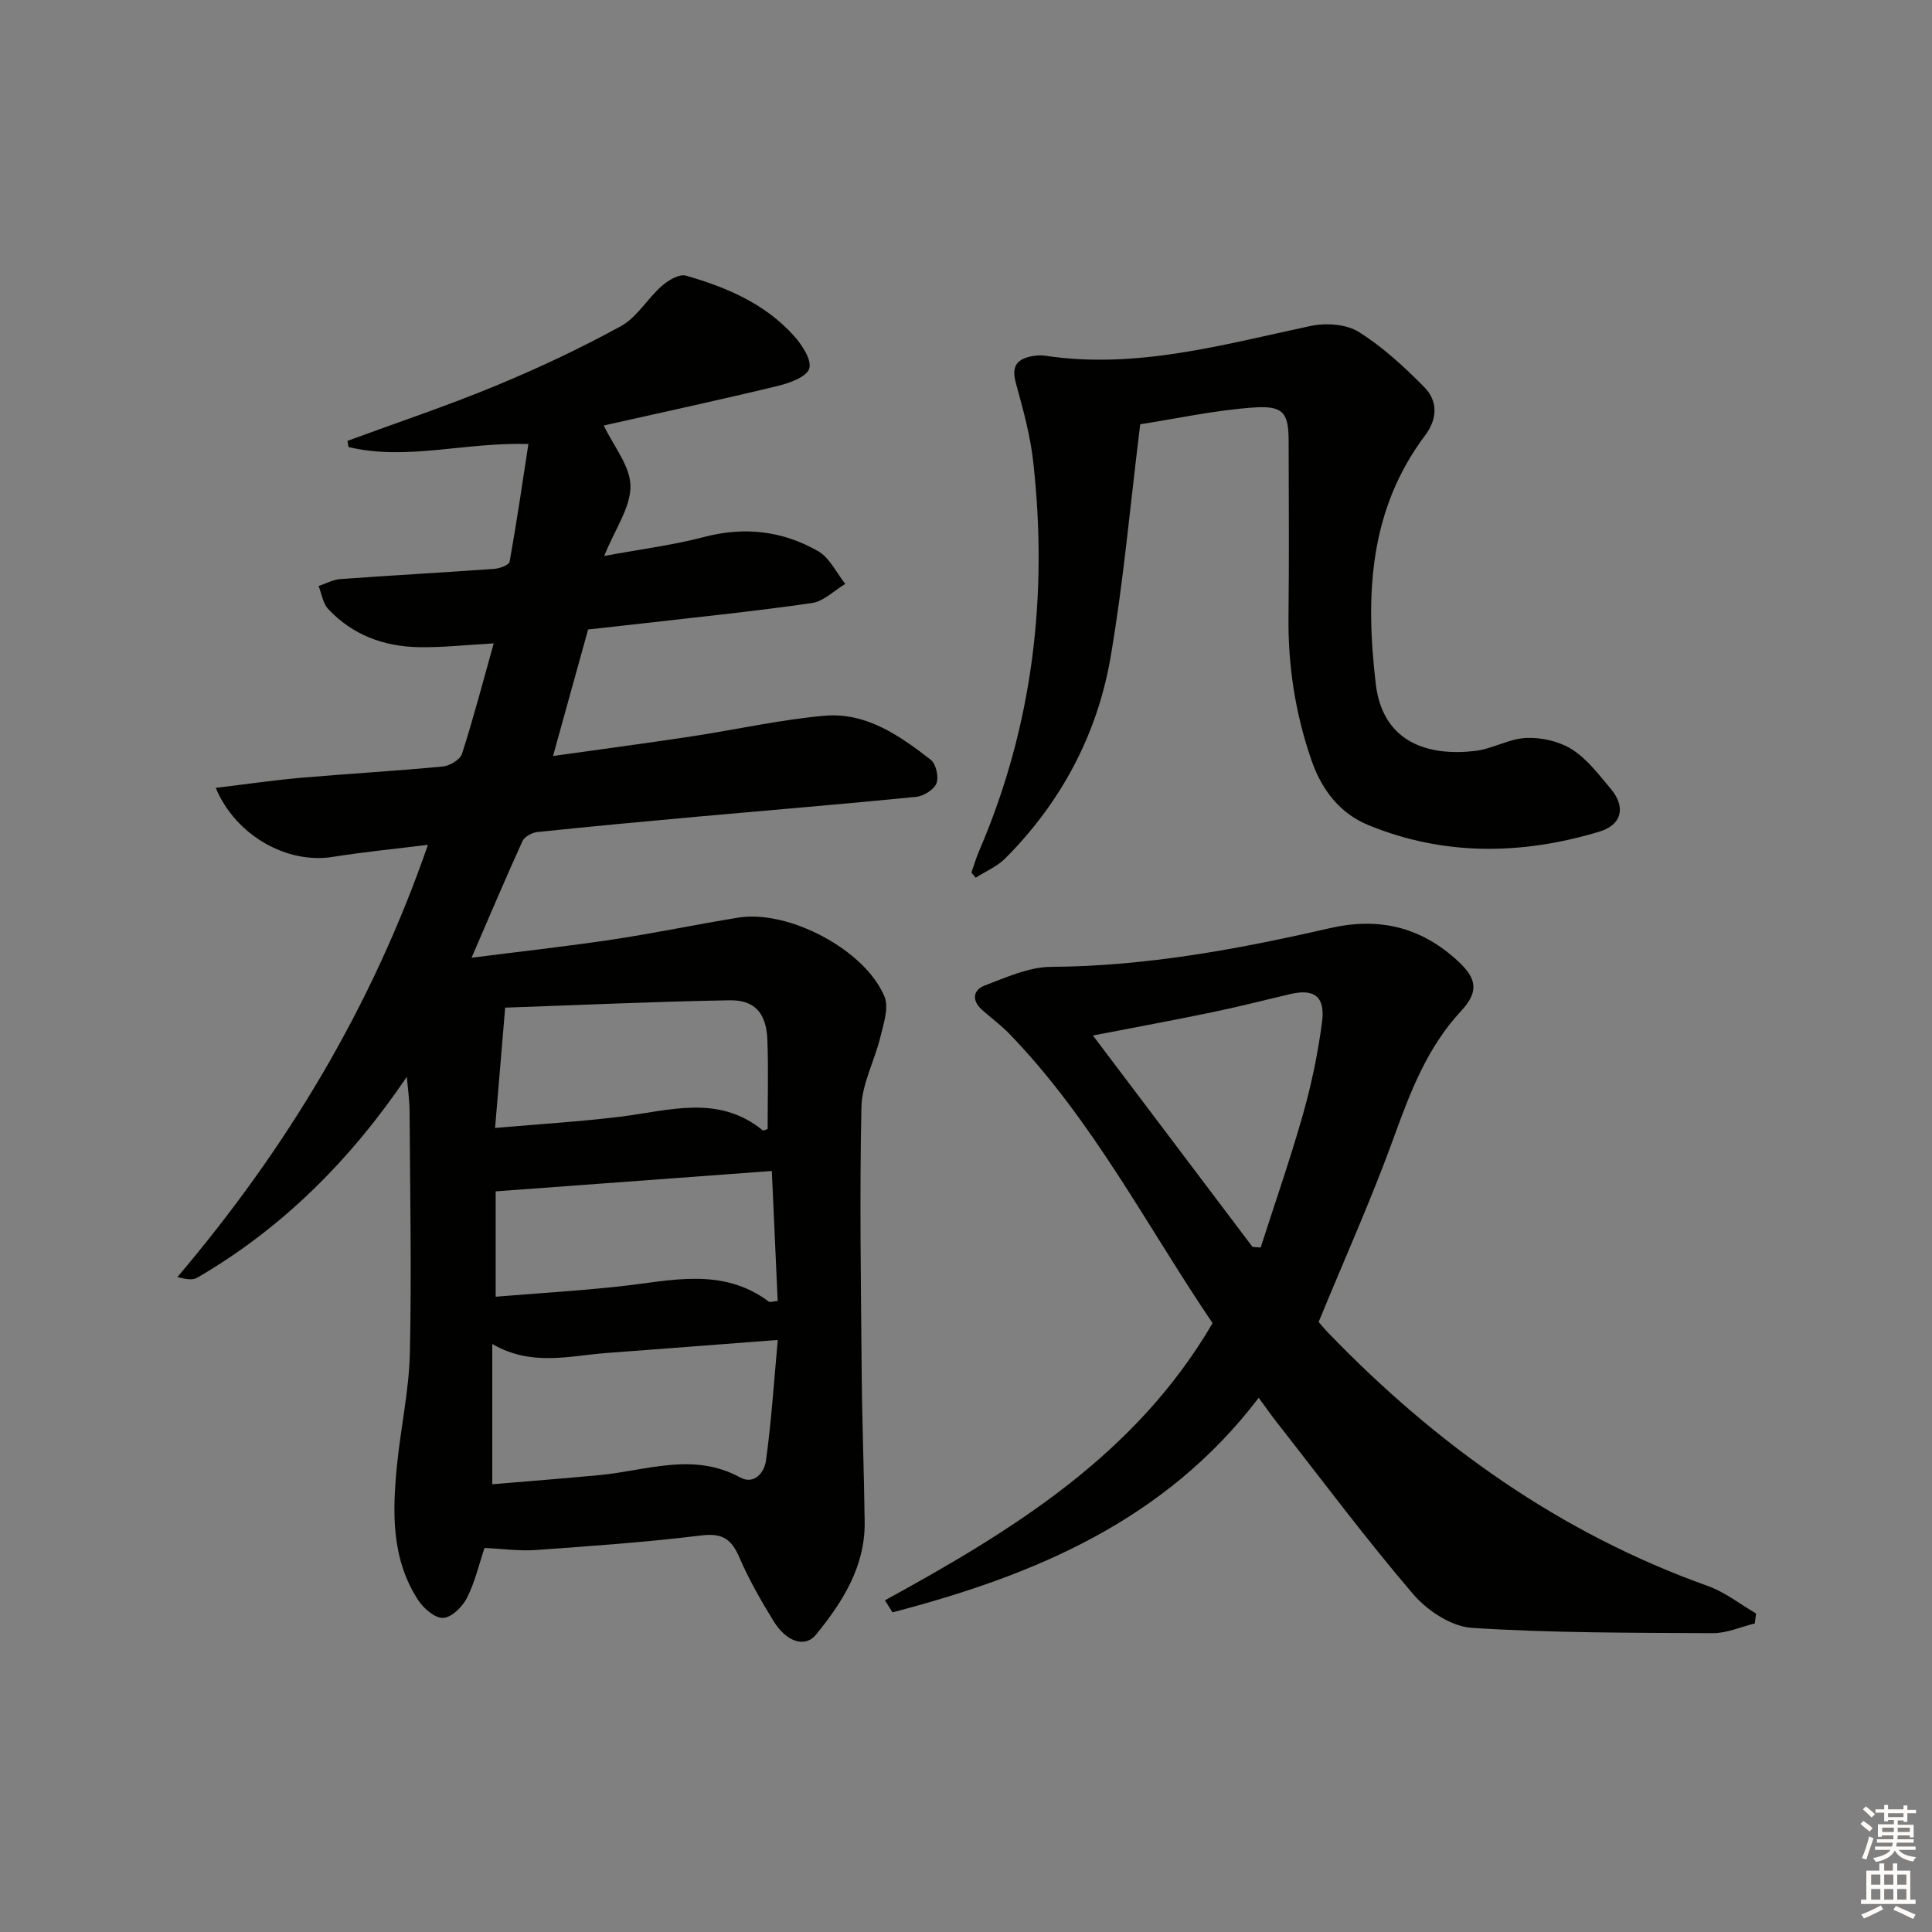 <svg enable-background="new 0 0 400 400" viewBox="0 0 400 400" xmlns="http://www.w3.org/2000/svg"><rect x="0" y="0" width="400" height="400" fill="#808080" stroke="none"/><g fill="#010100"><path d="m84.23 222.94c-11.66 17.2-25.71 31.31-43.42 41.61-.96.56-2.4.28-4.08-.15 22.59-26.63 40.25-55.88 51.87-89.49-6.77.84-13.26 1.47-19.7 2.5-9.35 1.5-20.02-4.27-24.24-14.29 6.1-.73 11.87-1.58 17.68-2.09 9.77-.85 19.56-1.4 29.32-2.33 1.45-.14 3.6-1.41 3.99-2.63 2.38-7.39 4.34-14.92 6.57-22.87-5.46.3-10.5.88-15.53.79-7.22-.13-13.73-2.53-18.75-7.91-1.1-1.18-1.34-3.15-1.98-4.76 1.51-.49 2.99-1.32 4.52-1.43 10.61-.77 21.23-1.35 31.84-2.11 1.14-.08 3.07-.8 3.19-1.48 1.45-8.07 2.63-16.19 3.89-24.37-13.21-.41-25.24 3.51-37.26.62-.06-.43-.12-.86-.19-1.28 10.21-3.76 20.54-7.21 30.58-11.36 8.88-3.67 17.62-7.78 26.03-12.39 3.33-1.83 5.48-5.7 8.46-8.32 1.32-1.17 3.62-2.53 5-2.13 8.37 2.4 16.38 5.79 22.35 12.46 1.67 1.86 3.72 4.96 3.18 6.77-.52 1.72-4.07 3.01-6.5 3.6-12.09 2.92-24.25 5.54-36.05 8.19 2.02 4.27 5.5 8.39 5.53 12.55.04 4.42-3.18 8.87-5.44 14.47 7.64-1.42 14.29-2.25 20.71-3.94 8.38-2.2 16.26-1.25 23.58 2.94 2.39 1.37 3.78 4.47 5.63 6.78-2.29 1.37-4.46 3.6-6.89 3.96-11.67 1.69-23.41 2.88-35.13 4.23-3.63.42-7.26.81-11.23 1.25-2.31 8.32-4.63 16.72-7.26 26.19 10-1.41 19.33-2.64 28.63-4.05 9.19-1.39 18.31-3.46 27.54-4.28 8.6-.77 15.55 4.08 22.02 9.1 1.09.85 1.71 3.55 1.2 4.88-.51 1.31-2.65 2.65-4.2 2.81-15.05 1.5-30.12 2.73-45.18 4.09-11.09 1-22.17 2.04-33.24 3.19-1.11.12-2.67.95-3.09 1.87-3.5 7.67-6.78 15.45-10.55 24.16 10.31-1.32 19.81-2.36 29.26-3.78 8.7-1.31 17.32-3.13 26-4.53 10.36-1.67 26.23 6.67 30.23 16.35.95 2.29-.18 5.61-.84 8.34-1.18 4.9-3.83 9.69-3.93 14.57-.4 18.48-.1 36.98.06 55.47.09 10.14.49 20.28.61 30.43.1 9.21-4.56 16.51-10.07 23.3-2.24 2.75-6.11 1.56-8.8-2.82-2.61-4.24-5.1-8.61-7.07-13.17-1.61-3.73-3.46-5.09-7.79-4.56-11.37 1.39-22.82 2.2-34.26 3.02-3.43.25-6.91-.25-10.72-.42-1.1 3.27-1.95 7-3.62 10.32-.93 1.84-3.16 4.06-4.92 4.16-1.69.1-4.08-1.96-5.2-3.69-5.6-8.61-5.33-18.31-4.37-27.99.77-7.73 2.48-15.42 2.66-23.15.37-16.65.04-33.32-.06-49.98-.01-2.42-.37-4.82-.57-7.22zm76.8 54.48c-12.75.98-24.13 1.86-35.52 2.71-7.69.58-15.47 2.84-23.59-1.87v29.04c7.37-.62 14.76-1.2 22.13-1.89 9.73-.9 19.43-4.84 29.15.46 3.07 1.67 5.07-1.18 5.38-3.42 1.13-8.16 1.66-16.39 2.45-25.03zm-58.53-43.89c9.43-.82 17.68-1.32 25.87-2.32 10.09-1.23 20.31-4.73 29.54 2.81.14.11.57-.14 1.02-.27 0-6.12.18-12.27-.05-18.41-.21-5.55-2.57-8.33-7.84-8.24-15.37.26-30.74.98-46.45 1.52-.7 8.41-1.34 15.97-2.09 24.91zm.12 13.13v21.81c8.93-.73 17.38-1.23 25.78-2.15 10.51-1.15 21.11-4.05 30.75 3.15.28.21.92-.04 1.86-.12-.4-8.84-.79-17.58-1.21-26.91-19.14 1.42-37.89 2.8-57.18 4.22z"/><path d="m183.22 331.33c26.43-14.49 51.91-30.09 67.83-57.39-13.51-19.91-24.77-42-42.06-59.89-1.73-1.79-3.76-3.27-5.63-4.93-2.21-1.96-1.97-4.14.56-5.1 4.43-1.67 9.08-3.81 13.66-3.84 19.6-.13 38.7-3.64 57.64-7.99 10.4-2.39 19.04-.23 26.67 6.83 3.93 3.63 4.28 6.35.61 10.3-7.01 7.55-10.5 16.72-13.93 26.19-4.57 12.63-10.1 24.91-15.56 38.19.11.12 1.03 1.25 2.04 2.3 22.37 23.18 47.99 41.45 78.56 52.37 3.54 1.27 6.65 3.75 9.96 5.68-.09.69-.17 1.38-.26 2.07-2.9.7-5.79 2.03-8.69 2.01-16.64-.09-33.31-.03-49.9-1.1-4.24-.27-9.23-3.58-12.14-6.98-9.82-11.48-18.86-23.62-28.19-35.52-1.21-1.54-2.33-3.15-3.79-5.13-19.52 25.62-46.68 36.8-75.82 44.42-.51-.82-1.03-1.66-1.56-2.49zm76.1-73.17c.56.04 1.13.08 1.69.12 2.96-9.23 6.16-18.4 8.8-27.72 1.75-6.18 3.06-12.55 3.9-18.92.7-5.33-1.59-7-6.62-5.82-5.32 1.25-10.61 2.61-15.95 3.72-8.01 1.66-16.07 3.15-24.86 4.85 11.31 14.99 22.17 29.38 33.04 43.77z"/><path d="m236.07 87.84c-2.08 16.82-3.46 32.56-6.11 48.09-2.75 16.08-10.23 30.14-21.82 41.78-1.69 1.69-4.07 2.69-6.13 4.01-.3-.36-.6-.71-.9-1.07.53-1.49.99-3.02 1.61-4.48 11.11-25.83 14.29-52.78 11.2-80.55-.61-5.51-2.13-10.96-3.6-16.33-.87-3.16-.03-4.83 3.04-5.48.97-.21 2.01-.32 2.98-.17 18.9 2.87 36.85-2.3 55.01-6.15 3.15-.67 7.34-.4 9.94 1.22 4.98 3.11 9.44 7.23 13.59 11.44 2.82 2.86 2.77 6.54.18 9.98-11.63 15.5-12.38 33.06-10.23 51.42 1.46 12.39 11.11 15.04 20.6 13.92 3.58-.42 7.01-2.54 10.55-2.69 3.16-.13 6.84.69 9.48 2.37 3.14 1.99 5.56 5.23 8.02 8.15 3.17 3.77 2.36 7.47-2.37 8.89-16.04 4.83-32.17 5.06-47.82-1.37-5.77-2.37-9.6-7.14-11.78-13.46-3.36-9.74-4.87-19.61-4.74-29.86.15-12 .04-24 .03-36 0-5.98-.99-7.57-7.26-7.13-8.03.56-15.99 2.31-23.47 3.47z"/></g><path d="m385.2 377.6.6-.6c.6.4 1.3.9 1.9 1.5l-.6.7c-.8-.6-1.4-1.1-1.9-1.6zm.3 7.1c.6-1.4 1.1-2.9 1.5-4.5.3.1.6.3.9.4-.5 1.4-1 2.9-1.5 4.4zm.2-10.1.6-.6c.7.5 1.3 1.1 1.9 1.6l-.7.7c-.6-.6-1.2-1.2-1.8-1.7zm8.4-.8h.8v.9h1.8v.7h-1.8v1.8h-.8v-.3h-1.2v.9h3.3v2.6h-.8v-.4h-2.5c0 .3 0 .6-.1.8h3.4v.7h-3.5c0 .3-.1.6-.1.8h4v.7h-3.5c.7.9 1.9 1.3 3.6 1.5-.2.2-.4.5-.6.9-1.9-.3-3.2-1.1-3.8-2.3-.5 1.1-1.8 2-3.9 2.4-.2-.3-.4-.5-.6-.8 1.9-.4 3.1-.9 3.6-1.7h-3.2v-.7h3.5c.1-.2.1-.5.2-.8h-3.3v-.7h3.4c0-.2 0-.5 0-.8h-2.4v.3h-.8v-2.6h3.3v-.9h-1.2v.3h-.8v-1.8h-1.8v-.7h1.8v-.9h.8v.9h3.2zm-4.4 5.5h2.4c0-.3 0-.6 0-.9h-2.4zm1.2-3.1h3.2v-.8h-3.2zm4.4 2.2h-2.4v.9h2.5v-.9z" fill="#fcfbfa"/><path d="m389.2 385.8h.9v1.5h1.8v-1.5h.9v1.5h2.7v6h1.1v.9h-11.3v-.9h1.1v-6h2.7v-1.5zm.2 8.7.5.8c-1.2.6-2.5 1.3-4 1.9-.2-.3-.3-.6-.6-.8 1.6-.6 3-1.3 4.1-1.9zm-2-4.3h1.9v-2.1h-1.9zm0 3.1h1.9v-2.2h-1.9zm2.7-3.1h1.9v-2.1h-1.9zm0 3.1h1.9v-2.2h-1.9zm2.4 1.3c1.4.6 2.7 1.2 4.1 1.8l-.5.9c-1.5-.7-2.8-1.4-4.1-1.9zm2.2-6.5h-1.9v2.1h1.9zm-1.9 5.2h1.9v-2.2h-1.9z" fill="#fcfbfa"/></svg>